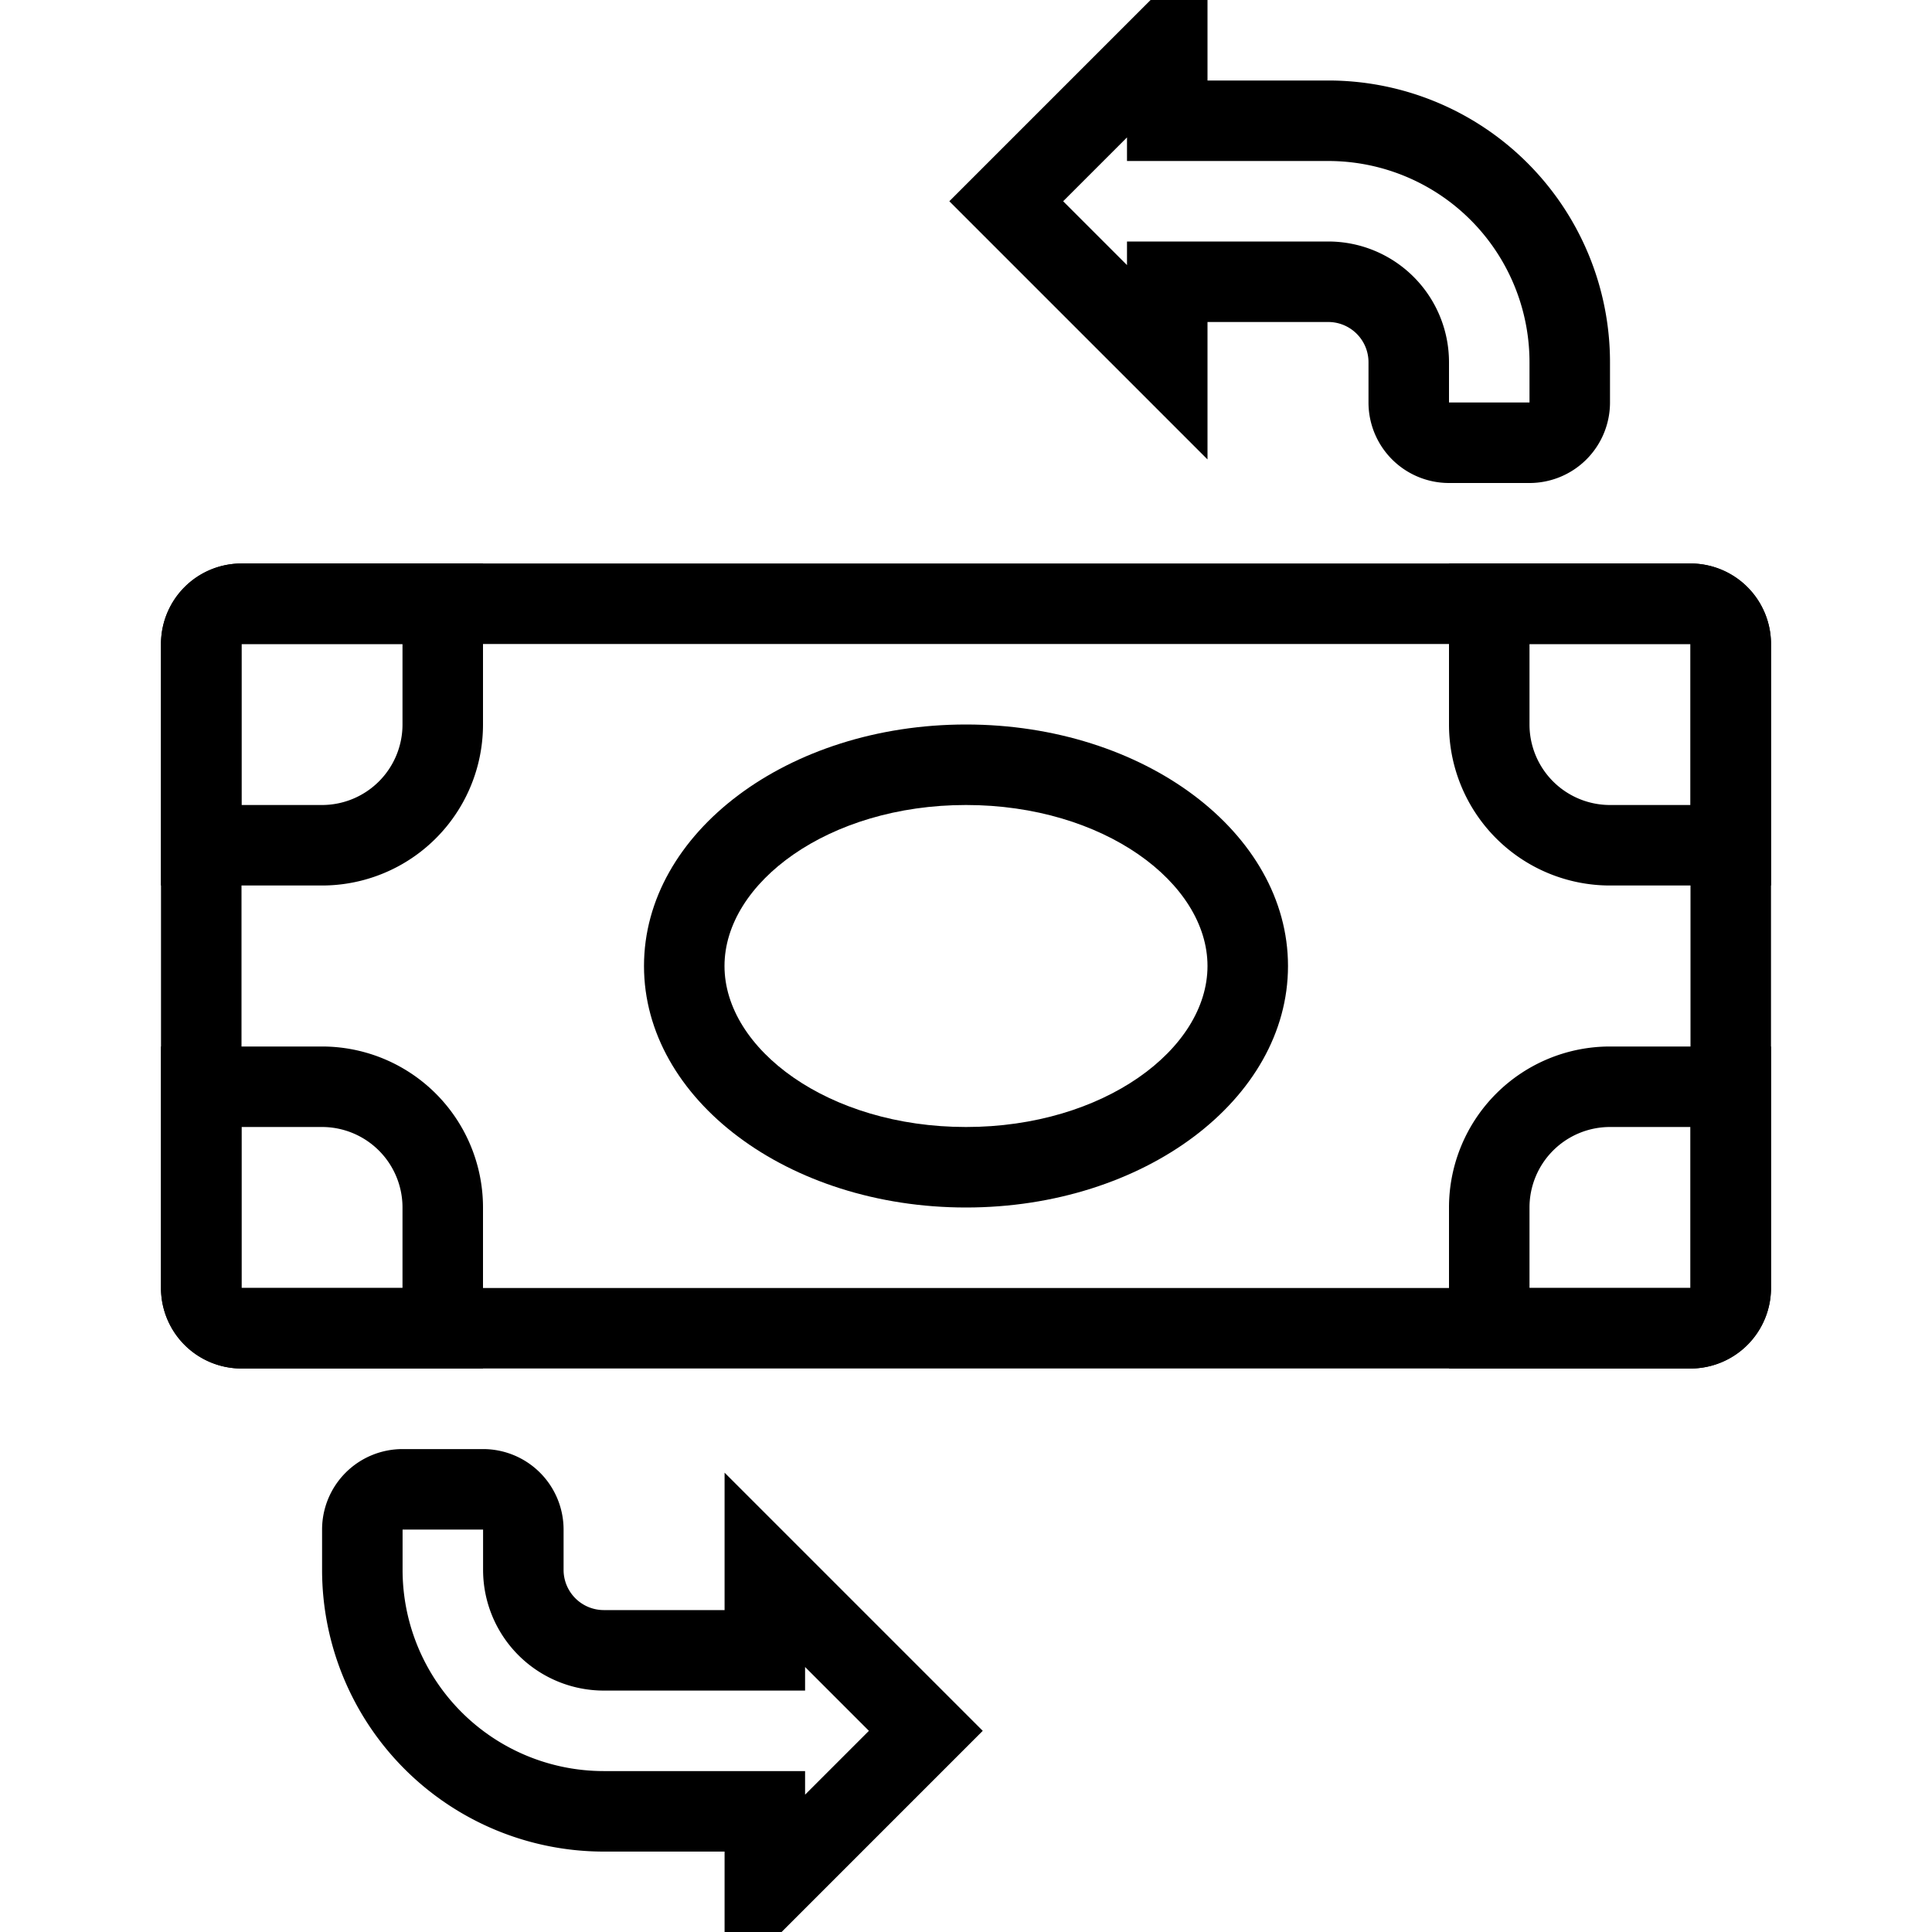 <?xml version="1.0" encoding="UTF-8"?>
<svg width="24px" height="24px" viewBox="0 0 24 24" version="1.1" xmlns="http://www.w3.org/2000/svg" xmlns:xlink="http://www.w3.org/1999/xlink">
    <!-- Generator: Sketch 52.2 (67145) - http://www.bohemiancoding.com/sketch -->
    <title>EconomicActivity</title>
    <desc>EconomicActivity</desc>
    <g id="EconomicActivity" fill="#000" fill-rule="nonzero" stroke="none" stroke-width="1">
        <path id="Rectangle-8" d="M3 8v8h18V8H3zm0-1h18a1 1 0 0 1 1 1v8a1 1 0 0 1-1 1H3a1 1 0 0 1-1-1V8a1 1 0 0 1 1-1z"/>
        <path id="Rectangle-8-Copy" d="M3 8v2h1a1 1 0 0 0 1-1V8H3zm0-1h3v2a2 2 0 0 1-2 2H2V8a1 1 0 0 1 1-1z"/>
        <path id="Rectangle-8-Copy-4" d="M21 8h-2v1a1 1 0 0 0 1 1h1V8zm1 0v3h-2a2 2 0 0 1-2-2V7h3a1 1 0 0 1 1 1z"/>
        <path id="Rectangle-8-Copy-2" d="M3 16h2v-1a1 1 0 0 0-1-1H3v2zm-1 0v-3h2a2 2 0 0 1 2 2v2H3a1 1 0 0 1-1-1z"/>
        <path id="Rectangle-8-Copy-3" d="M21 16v-2h-1a1 1 0 0 0-1 1v1h2zm0 1h-3v-2a2 2 0 0 1 2-2h2v3a1 1 0 0 1-1 1z"/>
        <path id="Oval-4" d="M12 14c1.71 0 3-.968 3-2s-1.29-2-3-2-3 .968-3 2 1.29 2 3 2zm0 1c-2.21 0-4-1.343-4-3s1.79-3 4-3 4 1.343 4 3-1.79 3-4 3z"/>
        <path id="Path-18" d="M15 1h1.5A3.5 3.5 0 0 1 20 4.5V5a1 1 0 0 1-1 1h-1a1 1 0 0 1-1-1v-.5a.5.5 0 0 0-.5-.5H15v1.707L11.793 2.5 15-.707V1zm4 4v-.5A2.5 2.5 0 0 0 16.5 2H14v-.293l-.793.793.793.793V3h2.5A1.5 1.5 0 0 1 18 4.5V5h1z"/>
        <path id="Path-18-Copy" d="M9.001 23.001h-1.5a3.5 3.5 0 0 1-3.5-3.5v-.5a1 1 0 0 1 1-1h1a1 1 0 0 1 1 1v.5a.5.5 0 0 0 .5.5h1.5v-1.707l3.207 3.207-3.207 3.207v-1.707zm-3-4h-1v.5a2.5 2.5 0 0 0 2.5 2.5h2.5v.293l.793-.793-.793-.793v.293h-2.5a1.5 1.5 0 0 1-1.5-1.5v-.5z"/>
    </g>
</svg>